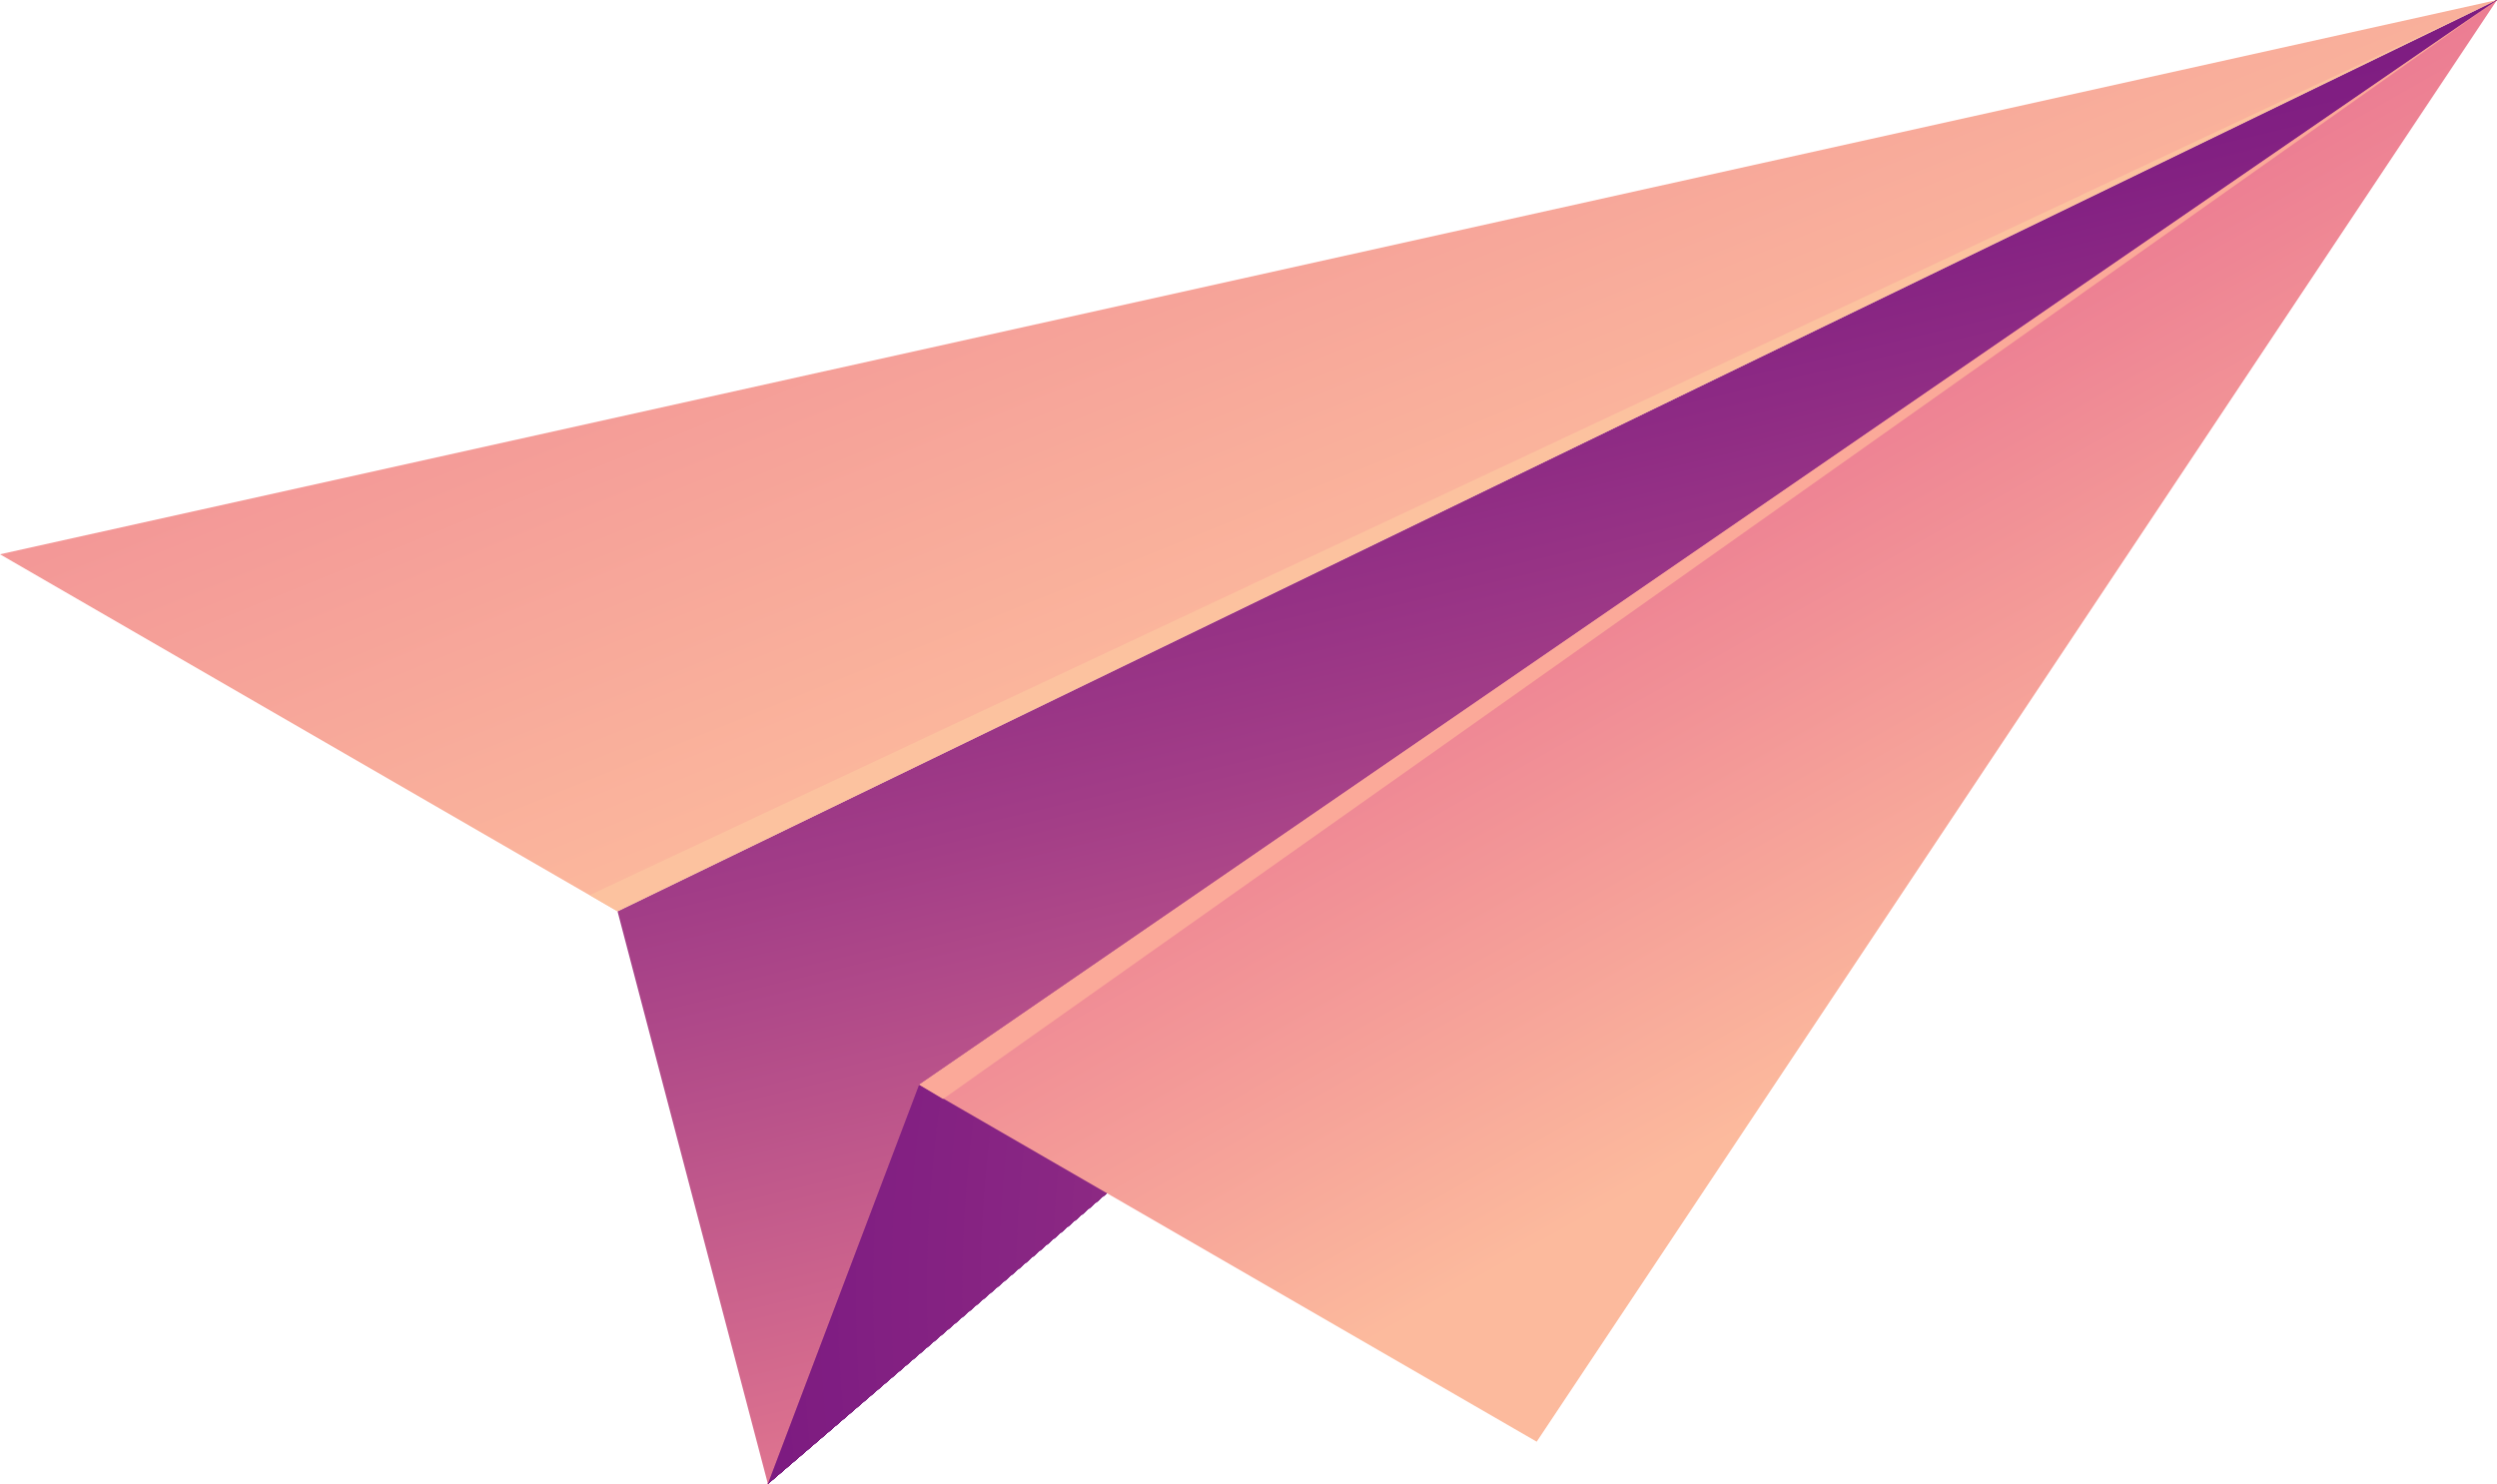 <svg version="1.1" id="Ñëîé_1" xmlns="http://www.w3.org/2000/svg" xmlns:xlink="http://www.w3.org/1999/xlink" x="0" y="0" viewBox="0 0 260.8 155" xml:space="preserve"><style>.st0,.st1,.st2,.st3{clip-path:url(#SVGID_2_);fill:#751480}.st1,.st2,.st3{fill:#761580}.st2,.st3{fill:#771680}.st3{fill:#781780}</style><defs><path id="SVGID_1_" d="M80.2 155L260.8 0 96 113.3z"/></defs><clipPath id="SVGID_2_"><use xlink:href="#SVGID_1_" overflow="visible"/></clipPath><path class="st0" d="M80.2 0h180.6v155H80.2z"/><path class="st0" d="M79.2 134.9V56.6h-6.1c12.3-24.1 30.2-45.8 52.3-64V-1h136.4v157H79.2v-21.1z"/><path class="st0" d="M79.2 134.9V57.2h-4.4c12.3-23.9 30-45.4 51.9-63.5V-1h135.1v157H79.2v-21.1z"/><path class="st1" d="M79.2 134.9V57.8h-2.7c12.2-23.7 29.8-45.1 51.5-63V-1h133.7v157H79.2v-21.1z"/><path class="st1" d="M79.2 134.9V58.4h-.9c12.1-23.5 29.5-44.7 51.1-62.5V-1h132.4v157H79.2v-21.1z"/><path class="st2" d="M79.2 134.9V67.8h-3.5c1.3-3 2.7-5.9 4.2-8.9 12-23.3 29.3-44.4 50.7-62V-1h131.1v157H79.2v-21.1z"/><path class="st2" d="M79.2 134.9V77.3h-5.4c2.3-6.1 4.9-12 7.9-17.8C93.6 36.4 110.8 15.5 132-2v1h129.8v157H79.2v-21.1z"/><path class="st3" d="M79.2 134.9V77.8h-3.6c2.3-6 4.9-11.9 7.8-17.6 11.8-23 28.8-43.7 49.9-61.1 2.6-2.2 5.3-4.3 8.1-6.4V-1h120.4v157H79.2v-21.1z"/><path class="st3" d="M79.2 134.9V78.3h-1.8c2.2-6 4.8-11.8 7.8-17.5C96.9 38 113.8 17.5 134.7.2c2.6-2.2 5.3-4.3 8-6.3V-1h119.1v157H79.2v-21.1z"/><path d="M79.2 134.9V96.8h-5.7c3.1-12.3 7.6-24.2 13.3-35.5 11.6-22.6 28.4-43 49.1-60.1 2.6-2.1 5.2-4.2 8-6.3v4h117.9v157H79.2v-21z" clip-path="url(#SVGID_2_)" fill="#791881"/><path d="M79.2 134.9V97.1h-3.9c3-12.2 7.5-24 13.2-35.2 11.5-22.4 28.1-42.6 48.7-59.6 2.6-2.1 5.2-4.2 7.9-6.2V-1h116.6v157H79.2v-21.1z" clip-path="url(#SVGID_2_)" fill="#7a1881"/><path d="M72.6 134.9c0-51.3 25.2-97.8 66-131.5 2.5-2.1 5.2-4.2 7.8-6.2V-1h115.4v157H79.2v-21.1h-6.6z" clip-path="url(#SVGID_2_)" fill="#7a1981"/><path d="M74.5 134.9c0-50.9 25-97 65.5-130.4 5.1-4.2 10.4-8.1 15.9-11.9V-1h106v157H79.2v-21.1h-4.7z" clip-path="url(#SVGID_2_)" fill="#7b1981"/><path d="M76.3 134.9c0-50.5 24.8-96.2 64.9-129.3 5-4.1 10.3-8.1 15.7-11.8V-1h104.8v157H79.2v-21.1h-2.9z" clip-path="url(#SVGID_2_)" fill="#7c1a81"/><path d="M78.2 134.9c0-50.1 24.6-95.4 64.4-128.2 5-4.1 10.2-8 15.6-11.7v4h103.7v157H80.7v6.6c-.6-3-1-6-1.4-9.1-.7-6.1-1.1-12.3-1.1-18.6z" clip-path="url(#SVGID_2_)" fill="#7c1b81"/><path d="M80 134.9c0-49.7 24.4-94.6 63.8-127.1 4.9-4.1 10.1-7.9 15.5-11.6V-1h102.5v157H82.6v6.3c-.6-3-1-6-1.4-9-.8-6-1.2-12.2-1.2-18.4z" clip-path="url(#SVGID_2_)" fill="#7d1b81"/><path d="M81.9 134.9c0-49.2 24.2-93.8 63.3-126.1 4.9-4 10-7.9 15.3-11.5V-1h101.3v157H84.4v6.1c-.5-3-1-5.9-1.4-8.9-.7-6-1.1-12.1-1.1-18.3z" clip-path="url(#SVGID_2_)" fill="#7e1c81"/><path d="M83.8 134.9c0-48.8 24-93 62.7-125 4.8-4 9.9-7.8 15.2-11.4v.5h100.1v157H86.2v5.8c-.5-2.9-1-5.9-1.4-8.8-.7-6-1-12-1-18.1z" clip-path="url(#SVGID_2_)" fill="#7f1d81"/><path d="M85.6 134.9c0-48.4 23.8-92.2 62.2-123.9 4.8-4 9.8-7.7 15.1-11.3 2.6-1.8 5.3-3.5 8-5.2V-1h90.9v157H88.1v5.6c-.5-2.9-1-5.8-1.4-8.8-.7-5.9-1.1-11.8-1.1-17.9z" clip-path="url(#SVGID_2_)" fill="#7f1d82"/><path d="M87.5 134.9c0-48 23.6-91.4 61.6-122.8 4.8-3.9 9.7-7.7 14.9-11.2 2.6-1.8 5.3-3.5 8-5.2V-1h89.8v157H89.9v5.4c-.5-2.9-1-5.8-1.3-8.7-.7-5.9-1.1-11.8-1.1-17.8z" clip-path="url(#SVGID_2_)" fill="#801e82"/><path d="M89.4 134.9c0-47.5 23.4-90.6 61.1-121.7 9.4-7.8 19.8-14.8 30.9-21V-1h80.5v157H91.8v5.1c-.5-2.8-1-5.7-1.3-8.6-.8-5.8-1.1-11.6-1.1-17.6z" clip-path="url(#SVGID_2_)" fill="#811f82"/><path d="M91.2 134.9c0-47.1 23.1-89.8 60.6-120.6 9.4-7.7 19.6-14.7 30.6-20.8V-1h79.4v157H93.6v4.9c-.5-2.8-1-5.7-1.3-8.5-.7-5.8-1.1-11.6-1.1-17.5z" clip-path="url(#SVGID_2_)" fill="#822082"/><path d="M93.1 134.9c0-46.7 22.9-88.9 60-119.5 9.3-7.6 19.4-14.6 30.3-20.6V-1h78.4v157H95.4v4.7c-.5-2.8-1-5.6-1.3-8.5-.7-5.7-1-11.4-1-17.3z" clip-path="url(#SVGID_2_)" fill="#832082"/><path d="M94.9 134.9c0-46.3 22.7-88.1 59.5-118.4 9.2-7.6 19.2-14.4 30-20.5v3h77.4v157H97.3v4.4c-.5-2.8-.9-5.6-1.3-8.4-.7-5.6-1.1-11.3-1.1-17.1z" clip-path="url(#SVGID_2_)" fill="#832182"/><path d="M96.8 134.9c0-45.8 22.5-87.3 58.9-117.4 9.1-7.5 19.1-14.3 29.8-20.3V-1h76.3v157H99.1v4.2c-.5-2.7-.9-5.5-1.3-8.3-.6-5.6-1-11.3-1-17z" clip-path="url(#SVGID_2_)" fill="#842282"/><path d="M98.7 134.9c0-45.4 22.3-86.5 58.4-116.3 9-7.4 18.9-14.2 29.5-20.1v.5h75.3v157H101v4c-.5-2.7-.9-5.5-1.3-8.2-.7-5.6-1-11.2-1-16.9z" clip-path="url(#SVGID_2_)" fill="#852282"/><path d="M100.5 134.9c0-45 22.1-85.7 57.8-115.2 8.9-7.4 18.7-14 29.2-19.9 2.6-1.5 5.3-2.9 8-4.2V-1h66.2v157h-159v3.7c-.5-2.7-.9-5.4-1.3-8.2-.5-5.4-.9-11-.9-16.6z" clip-path="url(#SVGID_2_)" fill="#862382"/><path d="M102.4 134.9c0-44.6 21.9-84.9 57.3-114.1 8.8-7.3 18.5-13.9 28.9-19.7 5.2-2.9 10.6-5.6 16.1-8.1v6h57.1v157H104.7v3.5c-.5-2.7-.9-5.4-1.2-8.1-.8-5.4-1.1-10.9-1.1-16.5z" clip-path="url(#SVGID_2_)" fill="#872483"/><path d="M104.3 134.9c0-44.1 21.7-84.1 56.7-113 8.8-7.2 18.4-13.8 28.7-19.5 5.2-2.9 10.5-5.5 16-8V-1h56.2v157H106.5v3.3c-.5-2.6-.9-5.3-1.2-8-.7-5.4-1-10.9-1-16.4z" clip-path="url(#SVGID_2_)" fill="#872583"/><path d="M106.1 134.9c0-43.7 21.5-83.3 56.2-111.9 8.7-7.2 18.2-13.6 28.4-19.3 5.1-2.8 10.4-5.5 15.8-7.9V-1h55.3v157H108.3v3c-.5-2.6-.9-5.3-1.2-7.9-.6-5.3-1-10.7-1-16.2z" clip-path="url(#SVGID_2_)" fill="#882683"/><path d="M108 134.9c0-43.3 21.3-82.5 55.6-110.8 8.6-7.1 18-13.5 28.1-19.1 5.1-2.8 10.3-5.4 15.7-7.9V-1h54.4v157H110.2v2.8c-.5-2.6-.9-5.2-1.2-7.8-.7-5.3-1-10.7-1-16.1z" clip-path="url(#SVGID_2_)" fill="#892683"/><path d="M109.9 134.9C109.9 92 131 53.2 165 25.1c8.5-7 17.8-13.4 27.8-19 5-2.8 10.2-5.4 15.5-7.8v.7h53.5v157H112v2.6c-.5-2.6-.9-5.2-1.2-7.8-.6-5.2-.9-10.5-.9-15.9z" clip-path="url(#SVGID_2_)" fill="#8a2783"/><path d="M111.7 134.9c0-42.4 20.8-80.9 54.6-108.7C183.2 12.3 203.2 1 225.5-6.7V-1h36.3v157h-148v2.3c-.5-2.5-.9-5.1-1.2-7.7-.6-5.1-.9-10.4-.9-15.7z" clip-path="url(#SVGID_2_)" fill="#8b2883"/><path d="M113.6 134.9c0-42 20.6-80 54-107.6 16.7-13.8 36.6-24.9 58.6-32.6V-1h35.6v157H115.7v2.1c-.5-2.5-.9-5.1-1.2-7.6-.6-5.1-.9-10.3-.9-15.6z" clip-path="url(#SVGID_2_)" fill="#8c2983"/><path d="M115.4 134.9c0-41.6 20.4-79.2 53.5-106.5 16.5-13.6 36.2-24.7 58-32.3V-1h34.9v157H117.5v1.9c-.5-2.5-.8-5-1.2-7.5-.5-5.1-.9-10.3-.9-15.5z" clip-path="url(#SVGID_2_)" fill="#8d2a83"/><path d="M117.3 134.9c0-41.2 20.2-78.4 52.9-105.4C186.6 16 206 5.1 227.7-2.4V-1h34.2v157H119.4v1.6c-.5-2.5-.8-5-1.1-7.5-.7-5-1-10-1-15.2z" clip-path="url(#SVGID_2_)" fill="#8e2a84"/><path d="M119.2 134.9c0-40.7 20-77.6 52.4-104.3C187.7 17.3 207 6.4 228.4-1h33.4v157H121.2v1.4c-.5-2.4-.8-4.9-1.1-7.4-.6-5-.9-10-.9-15.1z" clip-path="url(#SVGID_2_)" fill="#8f2b84"/><path d="M121 134.9c0-40.3 19.8-76.8 51.8-103.2 16-13.2 35.1-23.9 56.2-31.3 5.3-1.8 10.7-3.5 16.3-4.9V-1h16.5v157H123.1v1.2c-.4-2.4-.8-4.9-1.1-7.3-.7-5-1-9.9-1-15z" clip-path="url(#SVGID_2_)" fill="#8f2c84"/><path d="M122.9 134.9c0-39.9 19.6-76 51.3-102.1 15.8-13.1 34.7-23.6 55.7-31 10.5-3.7 21.5-6.5 32.9-8.4l-1 5.6v157H124.9v.9c-.4-2.4-.8-4.8-1.1-7.2-.6-4.9-.9-9.8-.9-14.8z" clip-path="url(#SVGID_2_)" fill="#902d84"/><path d="M124.8 134.9c0-39.5 19.4-75.2 50.7-101.1 15.7-12.9 34.3-23.4 55.1-30.6 10.4-3.6 21.2-6.4 32.5-8.3L261.8-1v157H126.7v.7c-.4-2.4-.8-4.8-1.1-7.2-.5-4.8-.8-9.6-.8-14.6z" clip-path="url(#SVGID_2_)" fill="#912e84"/><path d="M126.6 134.9c0-39 19.2-74.4 50.2-100 15.5-12.8 34-23.1 54.5-30.3 10.3-3.6 21-6.4 32.2-8.2L261.8-1v157H128.6v.5c-.4-2.3-.8-4.7-1.1-7.1-.6-4.8-.9-9.6-.9-14.5z" clip-path="url(#SVGID_2_)" fill="#922f84"/><path d="M128.5 134.9c0-38.6 19-73.6 49.6-98.9 15.3-12.7 33.6-22.9 53.9-30 10.1-3.5 20.8-6.3 31.8-8.1l-2 1.1v157H130.4v.2c-.4-2.3-.8-4.6-1.1-7-.5-4.7-.8-9.5-.8-14.3z" clip-path="url(#SVGID_2_)" fill="#932f84"/><path d="M130.3 134.9c0-38.2 18.8-72.8 49.1-97.8 15.2-12.5 33.2-22.6 53.3-29.6 10-3.5 20.6-6.2 31.5-8.1h-2.4V156H133.7v6.8c-2.2-9-3.4-18.3-3.4-27.9z" clip-path="url(#SVGID_2_)" fill="#943085"/><path d="M132.2 134.9c0-37.8 18.6-72 48.6-96.7 15-12.4 32.9-22.4 52.7-29.3 9.9-3.5 20.3-6.1 31.1-8h-2.7V156H135.6v6.5c-2.2-8.9-3.4-18.1-3.4-27.6z" clip-path="url(#SVGID_2_)" fill="#953185"/><path d="M134.1 134.9c0-37.3 18.3-71.2 48-95.6 14.8-12.2 32.5-22.1 52.1-29 9.8-3.4 20.1-6.1 30.8-7.9h-3.1V156H137.4v6.2c-2.2-8.8-3.3-17.9-3.3-27.3z" clip-path="url(#SVGID_2_)" fill="#963285"/><path d="M135.9 134.9c0-36.9 18.1-70.3 47.5-94.5 14.7-12.1 32.1-21.9 51.5-28.7 9.7-3.4 19.9-6 30.4-7.8h-3.5v152H139.2v5.9c-2.1-8.6-3.3-17.7-3.3-26.9z" clip-path="url(#SVGID_2_)" fill="#973385"/><path d="M137.8 134.9c0-36.5 17.9-69.5 46.9-93.5 14.5-12 31.8-21.6 50.9-28.3 9.6-3.3 19.6-5.9 30.1-7.7h-3.9V156H141v5.6c-2.1-8.6-3.2-17.6-3.2-26.7z" clip-path="url(#SVGID_2_)" fill="#983485"/><path d="M139.7 134.9c0-36.1 17.7-68.7 46.4-92.4 14.3-11.8 31.4-21.4 50.3-28 9.5-3.3 19.4-5.9 29.7-7.6h-4.2v149h-119v5.3c-2.1-8.5-3.2-17.3-3.2-26.3z" clip-path="url(#SVGID_2_)" fill="#993585"/><path d="M141.5 134.9c0-35.6 17.5-67.9 45.8-91.3 14.2-11.7 31-21.1 49.7-27.7 9.4-3.3 19.2-5.8 29.4-7.5h-4.6V156H144.7v5c-2.1-8.5-3.2-17.2-3.2-26.1z" clip-path="url(#SVGID_2_)" fill="#9a3585"/><path d="M143.4 134.9c0-35.2 17.3-67.1 45.3-90.2 14-11.5 30.6-20.9 49.1-27.3 9.2-3.2 19-5.7 29-7.4h-5v146H146.5v4.6c-2-8.3-3.1-16.9-3.1-25.7z" clip-path="url(#SVGID_2_)" fill="#9b3685"/><path d="M145.2 134.9c0-34.8 17.1-66.3 44.7-89.1 13.8-11.4 30.3-20.6 48.5-27 9.1-3.2 18.7-5.7 28.7-7.3h-5.4V156H148.3v4.3c-2-8.2-3.1-16.7-3.1-25.4z" clip-path="url(#SVGID_2_)" fill="#9c3786"/><path d="M147.1 134.9c0-34.4 16.9-65.5 44.2-88 13.7-11.3 29.9-20.4 48-26.7 9-3.1 18.5-5.6 28.3-7.3h-5.8v143H150.2v4c-2-8-3.1-16.4-3.1-25z" clip-path="url(#SVGID_2_)" fill="#9d3886"/><path d="M149 134.9c0-33.9 16.7-64.7 43.6-86.9 13.5-11.1 29.5-20.1 47.4-26.3 8.9-3.1 18.3-5.5 28-7.2h-6.1V156H152v3.7c-2-8-3-16.3-3-24.8z" clip-path="url(#SVGID_2_)" fill="#9e3986"/><path d="M150.8 134.9c0-33.5 16.5-63.9 43.1-85.8 13.3-11 29.2-19.9 46.8-26 8.8-3.1 18-5.5 27.6-7.1h-6.5v140h-108v3.4c-1.9-7.9-3-16.1-3-24.5z" clip-path="url(#SVGID_2_)" fill="#9f3a86"/><path d="M152.7 134.9c0-33.1 16.3-63.1 42.6-84.8 13.1-10.8 28.8-19.6 46.2-25.7 8.7-3 17.8-5.4 27.3-7h-6.9V156H155.6v3.1c-1.9-7.8-2.9-15.9-2.9-24.2z" clip-path="url(#SVGID_2_)" fill="#a03b86"/><path d="M154.6 134.9c0-32.7 16.1-62.3 42-83.7 13-10.7 28.4-19.4 45.6-25.4 4.3-1.5 8.7-2.8 13.2-4 2.2-.6 4.5-1.1 6.8-1.6h-.3V156H157.5v2.8c-1.9-7.7-2.9-15.7-2.9-23.9z" clip-path="url(#SVGID_2_)" fill="#a13c86"/><path d="M156.4 134.9c0-32.3 15.8-61.5 41.5-82.6 12.8-10.6 28.1-19.1 45-25 4.2-1.5 8.6-2.8 13-3.9 2.2-.6 4.5-1.1 6.7-1.6h-.8V156H159.3v2.5c-1.9-7.6-2.9-15.5-2.9-23.6z" clip-path="url(#SVGID_2_)" fill="#a23d87"/><path d="M158.3 134.9c0-31.8 15.6-60.6 40.9-81.5 12.6-10.4 27.7-18.9 44.4-24.7 4.2-1.5 8.5-2.8 12.8-3.9 2.2-.6 4.4-1.1 6.6-1.6h-1.2V156H161.1v2.2c-1.8-7.6-2.8-15.3-2.8-23.3z" clip-path="url(#SVGID_2_)" fill="#a33e87"/><path d="M160.1 134.9c0-31.4 15.4-59.8 40.4-80.4 12.5-10.3 27.3-18.6 43.8-24.4 4.1-1.4 8.3-2.7 12.7-3.8 2.2-.6 4.3-1.1 6.5-1.5h-1.7V156h-98.9v1.9c-1.8-7.5-2.8-15.1-2.8-23z" clip-path="url(#SVGID_2_)" fill="#a43f87"/><path d="M162 134.9c0-31 15.2-59 39.8-79.3 12.3-10.2 27-18.4 43.2-24 4.1-1.4 8.2-2.7 12.5-3.8 2.1-.5 4.3-1.1 6.5-1.5h-2.2V156h-97.1v1.5c-1.7-7.3-2.7-14.8-2.7-22.6z" clip-path="url(#SVGID_2_)" fill="#a54087"/><path d="M163.9 134.9c0-30.6 15-58.2 39.3-78.2 12.1-10 26.6-18.1 42.6-23.7 4-1.4 8.1-2.6 12.3-3.7 2.1-.5 4.2-1 6.4-1.5h-2.6V156h-95.2v1.2c-1.9-7.2-2.8-14.6-2.8-22.3z" clip-path="url(#SVGID_2_)" fill="#a64087"/><path d="M165.7 134.9c0-30.1 14.8-57.4 38.7-77.2 12-9.9 26.2-17.9 42-23.4 4-1.4 8-2.6 12.2-3.7l6.3-1.5h-3.1V156h-93.4v.9c-1.7-7.1-2.7-14.4-2.7-22z" clip-path="url(#SVGID_2_)" fill="#a74187"/><path d="M167.6 134.9c0-29.7 14.6-56.6 38.2-76.1 11.8-9.7 25.8-17.6 41.4-23.1 3.9-1.4 7.9-2.6 12-3.6 2-.5 4.1-1 6.2-1.4h-3.6V156h-91.6v.6c-1.7-7-2.6-14.3-2.6-21.7z" clip-path="url(#SVGID_2_)" fill="#a84287"/><path d="M169.5 134.9c0-29.3 14.4-55.8 37.6-75 11.6-9.6 25.5-17.4 40.9-22.7 3.8-1.3 7.8-2.5 11.8-3.6 2-.5 4-1 6.1-1.4h-4V156h-89.8v.3c-1.7-6.9-2.6-14.1-2.6-21.4z" clip-path="url(#SVGID_2_)" fill="#a94388"/><path d="M171.3 134.9c0-28.9 14.2-55 37.1-73.9 11.5-9.5 25.1-17.1 40.3-22.4 3.8-1.3 7.7-2.5 11.6-3.5 2-.5 4-1 6-1.4h-4.5V156h-86.5v5.1c-.5-1.7-1-3.4-1.4-5.1-1.7-6.8-2.6-13.9-2.6-21.1z" clip-path="url(#SVGID_2_)" fill="#a48"/><path d="M173.2 134.9c0-28.4 14-54.2 36.6-72.8 11.3-9.3 24.7-16.9 39.7-22.1 3.7-1.3 7.6-2.5 11.5-3.5 2-.5 3.9-1 5.9-1.4h-5V156h-84.7v4.7c-.5-1.6-1-3.3-1.4-5-1.7-6.7-2.6-13.7-2.6-20.8z" clip-path="url(#SVGID_2_)" fill="#ab4588"/><path d="M175 134.9c0-28 13.8-53.4 36-71.7 11.1-9.2 24.4-16.6 39.1-21.7 3.7-1.3 7.4-2.4 11.3-3.4 1.9-.5 3.9-.9 5.8-1.4h-5.4V156h-82.9v4.3c-.5-1.6-1-3.3-1.4-4.9-1.6-6.6-2.5-13.5-2.5-20.5z" clip-path="url(#SVGID_2_)" fill="#ac4688"/><path d="M176.9 134.9c0-27.6 13.6-52.6 35.5-70.6 11-9 24-16.4 38.5-21.4 3.6-1.3 7.3-2.4 11.1-3.4h-.2V156h-81.1v3.9c-.5-1.6-.9-3.2-1.4-4.8-1.5-6.6-2.4-13.3-2.4-20.2z" clip-path="url(#SVGID_2_)" fill="#ad4788"/><path d="M178.8 134.9c0-27.2 13.3-51.7 34.9-69.5 10.8-8.9 23.6-16.1 37.9-21.1 3.6-1.2 7.2-2.3 11-3.3h-.7v115h-79.3v3.5c-.5-1.6-.9-3.2-1.3-4.8-1.7-6.4-2.5-13-2.5-19.8z" clip-path="url(#SVGID_2_)" fill="#ae4888"/><path d="M180.6 134.9c0-26.7 13.1-50.9 34.4-68.5 10.6-8.8 23.3-15.8 37.3-20.7 3.5-1.2 7.1-2.3 10.8-3.3h-1.3V156h-77.5v3.1c-.5-1.5-.9-3.1-1.3-4.7-1.5-6.3-2.4-12.8-2.4-19.5z" clip-path="url(#SVGID_2_)" fill="#af4988"/><path d="M182.5 134.9c0-26.3 12.9-50.1 33.8-67.4 10.4-8.6 22.9-15.6 36.7-20.4 3.5-1.2 7-2.3 10.6-3.2h-1.8V156h-75.7v2.7c-.5-1.5-.9-3.1-1.3-4.6-1.5-6.2-2.3-12.6-2.3-19.2z" clip-path="url(#SVGID_2_)" fill="#b04a89"/><path d="M184.4 134.9c0-25.9 12.7-49.3 33.3-66.3 10.3-8.5 22.5-15.3 36.1-20.1 3.4-1.2 6.9-2.2 10.4-3.2h-2.4V156h-72.4v6.8c-1.1-2.9-2-5.9-2.8-9-1.4-6.1-2.2-12.4-2.2-18.9z" clip-path="url(#SVGID_2_)" fill="#b24b89"/><path d="M186.2 134.9c0-25.5 12.5-48.5 32.7-65.2 10.1-8.3 22.2-15.1 35.5-19.8 3.3-1.2 6.8-2.2 10.3-3.1h-2.9V156h-70.6v6.4c-1.1-2.9-2-5.8-2.8-8.8-1.4-6.1-2.2-12.3-2.2-18.7z" clip-path="url(#SVGID_2_)" fill="#b34c89"/><path d="M188.1 134.9c0-25 12.3-47.7 32.2-64.1 9.9-8.2 21.8-14.8 34.9-19.4 3.3-1.1 6.7-2.2 10.1-3h-3.5V156H193v5.9c-1.1-2.8-2-5.7-2.7-8.7-1.4-5.9-2.2-12-2.2-18.3z" clip-path="url(#SVGID_2_)" fill="#b44d89"/><path d="M189.9 134.9c0-24.6 12.1-46.9 31.6-63 9.8-8.1 21.4-14.6 34.3-19.1 3.2-1.1 6.5-2.1 9.9-3h-4V156h-67v5.4c-1.1-2.8-1.9-5.6-2.7-8.5-1.3-5.8-2.1-11.8-2.1-18z" clip-path="url(#SVGID_2_)" fill="#b54e89"/><path d="M191.8 134.9c0-24.2 11.9-46.1 31.1-61.9 9.6-7.9 21-14.3 33.7-18.8 3.2-1.1 6.4-2.1 9.8-2.9h-4.6V156h-65.2v5c-1-2.7-1.9-5.5-2.6-8.4-1.4-5.7-2.2-11.6-2.2-17.7z" clip-path="url(#SVGID_2_)" fill="#b64f89"/><path d="M193.7 134.9c0-23.8 11.7-45.3 30.6-60.9 9.4-7.8 20.7-14.1 33.2-18.4 3.1-1.1 6.3-2.1 9.6-2.9H262V156h-63.5v4.5c-1-2.7-1.9-5.4-2.6-8.2-1.5-5.6-2.2-11.4-2.2-17.4z" clip-path="url(#SVGID_2_)" fill="#b7508a"/><path d="M195.5 134.9c0-23.3 11.5-44.5 30-59.8 9.3-7.6 20.3-13.8 32.6-18.1 3.1-1.1 6.2-2 9.4-2.8h-5.7V156h-61.7v4.1c-1-2.6-1.8-5.3-2.5-8.1-1.3-5.5-2.1-11.2-2.1-17.1z" clip-path="url(#SVGID_2_)" fill="#b8518a"/><path d="M197.4 134.9c0-22.9 11.3-43.7 29.5-58.7 9.1-7.5 19.9-13.6 32-17.8 3-1 6.1-2 9.2-2.8h-6.2V156H202v3.6c-1-2.6-1.8-5.3-2.5-8-1.4-5.4-2.1-11-2.1-16.7z" clip-path="url(#SVGID_2_)" fill="#b9528a"/><path d="M199.3 134.9c0-22.5 11-42.9 28.9-57.6 8.9-7.4 19.6-13.3 31.4-17.5 3-1 6-1.9 9.1-2.7h-6.8V156h-58.1v3.2c-1-2.6-1.8-5.2-2.4-7.8-1.5-5.4-2.1-10.9-2.1-16.5z" clip-path="url(#SVGID_2_)" fill="#ba538a"/><path d="M201.1 134.9c0-22.1 10.8-42 28.4-56.5 8.8-7.2 19.2-13.1 30.8-17.1 1.4-.5 2.9-1 4.4-1.4h-2.9V156h-56.3v2.7c-.9-2.5-1.7-5.1-2.4-7.7-1.3-5.2-2-10.6-2-16.1z" clip-path="url(#SVGID_2_)" fill="#bb548a"/><path d="M203 134.9c0-21.6 10.6-41.2 27.8-55.4 8.6-7.1 18.8-12.8 30.2-16.8 1.4-.5 2.9-1 4.3-1.4h-3.5V156h-54.6v2.2c-.9-2.5-1.7-5-2.3-7.5-1.3-5.1-1.9-10.4-1.9-15.8z" clip-path="url(#SVGID_2_)" fill="#bd558a"/><path d="M204.8 134.9c0-21.2 10.4-40.4 27.3-54.3 8.4-7 18.5-12.6 29.6-16.5 1.4-.5 2.8-.9 4.2-1.4h-4.1V156H209v1.8c-.9-2.4-1.7-4.9-2.3-7.4-1.2-5-1.9-10.2-1.9-15.5z" clip-path="url(#SVGID_2_)" fill="#be568b"/><path d="M206.7 134.9c0-20.8 10.2-39.6 26.7-53.2 8.3-6.8 18.1-12.3 29-16.1h-.6V156h-51v1.3c-.9-2.4-1.6-4.8-2.2-7.2-1.3-4.9-1.9-10-1.9-15.2z" clip-path="url(#SVGID_2_)" fill="#bf578b"/><path d="M208.6 134.9c0-20.4 10-38.8 26.2-52.2 8.1-6.7 17.7-12.1 28.4-15.8h-1.4v89h-49.2v.9c-.9-2.3-1.6-4.7-2.2-7.1-1.2-4.7-1.8-9.7-1.8-14.8z" clip-path="url(#SVGID_2_)" fill="#c0588b"/><path d="M210.4 134.9c0-19.9 9.8-38 25.6-51.1 7.9-6.5 17.4-11.8 27.8-15.5h-2.1V156h-47.5v.4c-.9-2.3-1.6-4.6-2.2-6.9-1-4.7-1.6-9.6-1.6-14.6z" clip-path="url(#SVGID_2_)" fill="#c1598b"/><path d="M212.3 134.9c0-19.5 9.6-37.2 25.1-50 7.8-6.4 17-11.6 27.2-15.1h-2.8V156H219v6.5c-4.3-8.5-6.7-17.8-6.7-27.6z" clip-path="url(#SVGID_2_)" fill="#c25a8b"/><path d="M214.2 134.9c0-19.1 9.4-36.4 24.6-48.9 7.6-6.3 16.6-11.3 26.6-14.8h-3.5V156h-41.1v5.9c-4.3-8.3-6.6-17.4-6.6-27z" clip-path="url(#SVGID_2_)" fill="#c35b8b"/><path d="M216 134.9c0-18.7 9.2-35.6 24-47.8 7.4-6.1 16.2-11.1 26.1-14.5h-4.3V156h-39.4v5.3c-4.1-8.2-6.4-17-6.4-26.4z" clip-path="url(#SVGID_2_)" fill="#c45c8c"/><path d="M217.9 134.9c0-18.2 9-34.8 23.5-46.7 7.2-6 15.9-10.8 25.5-14.2h-5v82h-37.6v4.7c-4.2-8-6.4-16.7-6.4-25.8z" clip-path="url(#SVGID_2_)" fill="#c65d8c"/><path d="M219.7 134.9c0-17.8 8.8-34 22.9-45.6 7.1-5.8 15.5-10.6 24.9-13.8h-5.7V156h-35.9v4.1c-4-7.8-6.2-16.3-6.2-25.2z" clip-path="url(#SVGID_2_)" fill="#c75e8c"/><path d="M221.6 134.9c0-17.4 8.5-33.2 22.4-44.6 6.9-5.7 15.1-10.3 24.3-13.5h-6.4V156h-34.2v3.5c-4-7.6-6.1-15.9-6.1-24.6z" clip-path="url(#SVGID_2_)" fill="#c85f8c"/><path d="M223.5 134.9c0-17 8.3-32.3 21.8-43.5 3.4-2.8 7.1-5.3 11-7.5 2-1.1 4-2.1 6.1-3.1h-.6V156h-32.5v2.9c-3.7-7.4-5.8-15.5-5.8-24z" clip-path="url(#SVGID_2_)" fill="#c9608c"/><path d="M225.3 134.9c0-16.6 8.1-31.5 21.3-42.4 3.3-2.7 6.9-5.2 10.8-7.3 1.9-1.1 3.9-2.1 6-3h-1.5V156H231v2.3c-3.6-7.2-5.7-15.1-5.7-23.4z" clip-path="url(#SVGID_2_)" fill="#ca618c"/><path d="M227.2 134.9c0-16.1 7.9-30.7 20.7-41.3 3.2-2.6 6.7-5 10.5-7.1 1.9-1 3.8-2 5.8-2.9h-2.4V156h-29.1v1.7c-3.5-7-5.5-14.7-5.5-22.8z" clip-path="url(#SVGID_2_)" fill="#cb628d"/><path d="M229.1 134.9c0-15.7 7.7-29.9 20.2-40.2 3.1-2.6 6.5-4.9 10.2-6.9 1.8-1 3.7-2 5.7-2.8h-3.3v71h-27.3v1.1c-3.6-6.9-5.5-14.3-5.5-22.2z" clip-path="url(#SVGID_2_)" fill="#cc638d"/><path d="M230.9 134.9c0-15.3 7.5-29.1 19.6-39.1 3-2.5 6.4-4.8 9.9-6.8 1.8-1 3.6-1.9 5.5-2.8h-4.2V156h-25.6v.5c-3.3-6.7-5.2-13.9-5.2-21.6z" clip-path="url(#SVGID_2_)" fill="#ce648d"/><path d="M232.8 134.9c0-14.9 7.3-28.3 19.1-38 2.9-2.4 6.2-4.6 9.6-6.6 1.7-1 3.5-1.9 5.4-2.7h-5.1V156h-21.2v4.6c-1-1.5-1.9-3.1-2.7-4.7-3.3-6.5-5.1-13.6-5.1-21z" clip-path="url(#SVGID_2_)" fill="#cf668d"/><path d="M234.7 134.9c0-14.4 7.1-27.5 18.5-36.9 2.9-2.4 6-4.5 9.4-6.4h-.7V156h-19.5v3.8c-1-1.5-1.9-3-2.7-4.6-3.3-6.2-5-13.1-5-20.3z" clip-path="url(#SVGID_2_)" fill="#d0678d"/><path d="M236.5 134.9c0-14 6.9-26.7 18-35.9 2.8-2.3 5.8-4.4 9.1-6.2h-1.8V156h-17.9v3.1c-.9-1.4-1.8-2.9-2.6-4.4-3.1-6.1-4.8-12.8-4.8-19.8z" clip-path="url(#SVGID_2_)" fill="#d1688d"/><path d="M238.4 134.9c0-13.6 6.7-25.9 17.5-34.8 2.7-2.2 5.7-4.2 8.8-6h-2.8V156h-13.3v6.4c-2.1-2.6-4-5.4-5.5-8.4-3.1-5.8-4.7-12.3-4.7-19.1z" clip-path="url(#SVGID_2_)" fill="#d2698e"/><path d="M240.2 134.9c0-13.2 6.5-25.1 16.9-33.7 2.6-2.2 5.5-4.1 8.5-5.8h-3.9V156H250v5.6c-2.1-2.5-3.9-5.2-5.3-8.1-2.8-5.7-4.5-12-4.5-18.6z" clip-path="url(#SVGID_2_)" fill="#d36a8e"/><path d="M242.1 134.9c0-12.7 6.3-24.3 16.4-32.6 2.5-2.1 5.3-4 8.3-5.6h-4.9V156h-10.2v4.7c-2-2.5-3.7-5.1-5.2-7.8-2.8-5.6-4.4-11.6-4.4-18z" clip-path="url(#SVGID_2_)" fill="#d56b8e"/><path d="M244 134.9c0-12.3 6-23.4 15.8-31.5 2.4-2 5.1-3.8 8-5.4h-6v58h-8.6v3.9c-1.9-2.4-3.6-4.9-5-7.6-2.7-5.4-4.2-11.2-4.2-17.4z" clip-path="url(#SVGID_2_)" fill="#d66c8e"/><path d="M245.8 134.9c0-11.9 5.8-22.6 15.3-30.4 2.4-1.9 4.9-3.7 7.7-5.3h-7V156h-7.1v3c-1.9-2.3-3.5-4.7-4.8-7.3-2.6-5.2-4.1-10.8-4.1-16.8z" clip-path="url(#SVGID_2_)" fill="#d76d8e"/><path d="M247.7 134.9c0-11.5 5.6-21.8 14.7-29.3h-.6V156h-5.5v2.1c-1.8-2.2-3.4-4.6-4.6-7-2.6-5-4-10.5-4-16.2z" clip-path="url(#SVGID_2_)" fill="#d86e8e"/><path d="M249.6 134.9c0-11 5.4-21 14.2-28.3h-1.9V156h-4v1.3c-1.7-2.1-3.2-4.4-4.5-6.8-2.5-4.8-3.8-10.1-3.8-15.6z" clip-path="url(#SVGID_2_)" fill="#d96f8f"/><path d="M251.4 134.9c0-10.6 5.2-20.2 13.6-27.2h-3.2V156l3.2 6.1c-8.4-7-13.6-16.6-13.6-27.2z" clip-path="url(#SVGID_2_)" fill="#db708f"/><path d="M253.3 134.9c0-10.2 5-19.4 13.1-26.1h-4.5V156l4.5 5c-8.1-6.7-13.1-15.9-13.1-26.1z" clip-path="url(#SVGID_2_)" fill="#dc718f"/><path d="M255.1 134.9c0-9.8 4.8-18.6 12.5-25h-5.9V156l5.9 3.9c-7.7-6.4-12.5-15.2-12.5-25z" clip-path="url(#SVGID_2_)" fill="#dd728f"/><path d="M257 134.9c0-4.7 1.1-9.1 3.2-13.2 1-2 2.3-3.9 3.8-5.7h-2.2v37.8h2.2c-1.5-1.8-2.7-3.7-3.8-5.7-2.1-4.1-3.2-8.5-3.2-13.2z" clip-path="url(#SVGID_2_)" fill="#de748f"/><path d="M258.9 134.9c0-4.5 1.1-8.7 3.1-12.6h-.1v25.1h.1c-2-3.8-3.1-8-3.1-12.5z" clip-path="url(#SVGID_2_)" fill="#df758f"/><path d="M260.7 134.9c0-4.2 1-8.3 2.9-12h-1.8v23.9h1.8c-1.8-3.6-2.9-7.6-2.9-11.9z" clip-path="url(#SVGID_2_)" fill="#e17690"/><path d="M261.8 134.9v-29.2 29.2z" clip-path="url(#SVGID_2_)" fill="#e27790"/><path d="M261.8 134.9v-27.7 27.7z" clip-path="url(#SVGID_2_)" fill="#e37890"/><path d="M261.8 134.9v-26.1 26.1z" clip-path="url(#SVGID_2_)" fill="#e47990"/><path d="M261.8 134.9v-24.6 24.6z" clip-path="url(#SVGID_2_)" fill="#e57a90"/><path d="M261.8 134.9v-23.1 23.1z" clip-path="url(#SVGID_2_)" fill="#e77b90"/><path d="M261.8 134.9v-21.5 21.5z" clip-path="url(#SVGID_2_)" fill="#e87c91"/><path d="M261.8 134.9v-20 20z" clip-path="url(#SVGID_2_)" fill="#e97d91"/><path d="M261.8 134.9v-18.4 18.4z" clip-path="url(#SVGID_2_)" fill="#ea7f91"/><path d="M261.8 134.9V118v16.9z" clip-path="url(#SVGID_2_)" fill="#ec8091"/><path d="M261.8 134.9v-15.4 15.4z" clip-path="url(#SVGID_2_)" fill="#ed8191"/><path d="M261.8 134.9v-13.8 13.8z" clip-path="url(#SVGID_2_)" fill="#ee8292"/><path d="M261.8 134.9v-12.3 12.3z" clip-path="url(#SVGID_2_)" fill="#ef8392"/><path d="M261.8 134.9v-10.8 10.8z" clip-path="url(#SVGID_2_)" fill="#f18492"/><path d="M261.8 134.9v-9.2 9.2z" clip-path="url(#SVGID_2_)" fill="#f28592"/><path d="M261.8 134.9v-7.7 7.7z" clip-path="url(#SVGID_2_)" fill="#f38692"/><path d="M261.8 134.9v-6.1 6.1z" clip-path="url(#SVGID_2_)" fill="#f48892"/><path d="M261.8 134.9v-4.6 4.6z" clip-path="url(#SVGID_2_)" fill="#f58993"/><path d="M261.8 134.9v-3.1 3.1z" clip-path="url(#SVGID_2_)" fill="#f78a93"/><path d="M261.8 134.9v-1.5 1.5z" clip-path="url(#SVGID_2_)" fill="#f88b93"/><g><linearGradient id="SVGID_3_" gradientUnits="userSpaceOnUse" x1="-163.504" y1="252.211" x2="-401.106" y2="220.905" gradientTransform="matrix(.587 .504 -1.192 .578 551.322 -1.41)"><stop offset="0" stop-color="#fcba9d"/><stop offset=".563" stop-color="#ee8594"/><stop offset="1" stop-color="#e4608d"/></linearGradient><path fill="url(#SVGID_3_)" d="M260.8 0L64.5 95.2 0 57.9z"/><linearGradient id="SVGID_4_" gradientUnits="userSpaceOnUse" x1="712.711" y1="123.504" x2="842.792" y2="104.546" gradientTransform="matrix(-.874 -.339 -1.001 .688 979.288 246.173)"><stop offset="0" stop-color="#fcba9d"/><stop offset=".563" stop-color="#ee8594"/><stop offset="1" stop-color="#e4608d"/></linearGradient><path fill="url(#SVGID_4_)" d="M260.8 0L96 113.3l64.5 37.3z"/><linearGradient id="SVGID_5_" gradientUnits="userSpaceOnUse" x1="42.998" y1="176.582" x2="-138.65" y2="100.991" gradientTransform="matrix(.866 .5 -.866 .5 334.592 35.455)"><stop offset="0" stop-color="#f88b93"/><stop offset=".206" stop-color="#d76d8e"/><stop offset=".573" stop-color="#a23d87"/><stop offset=".849" stop-color="#811f82"/><stop offset="1" stop-color="#751480"/></linearGradient><path fill="url(#SVGID_5_)" d="M96 113.3L260.8 0 64.5 95.2 80.2 155z"/></g><path fill="#fcc29f" d="M61.6 93.5L260.8 0 64.5 95.2z"/><path fill="#fba999" d="M96 113.3L260.8 0 98.5 114.8z"/></svg>